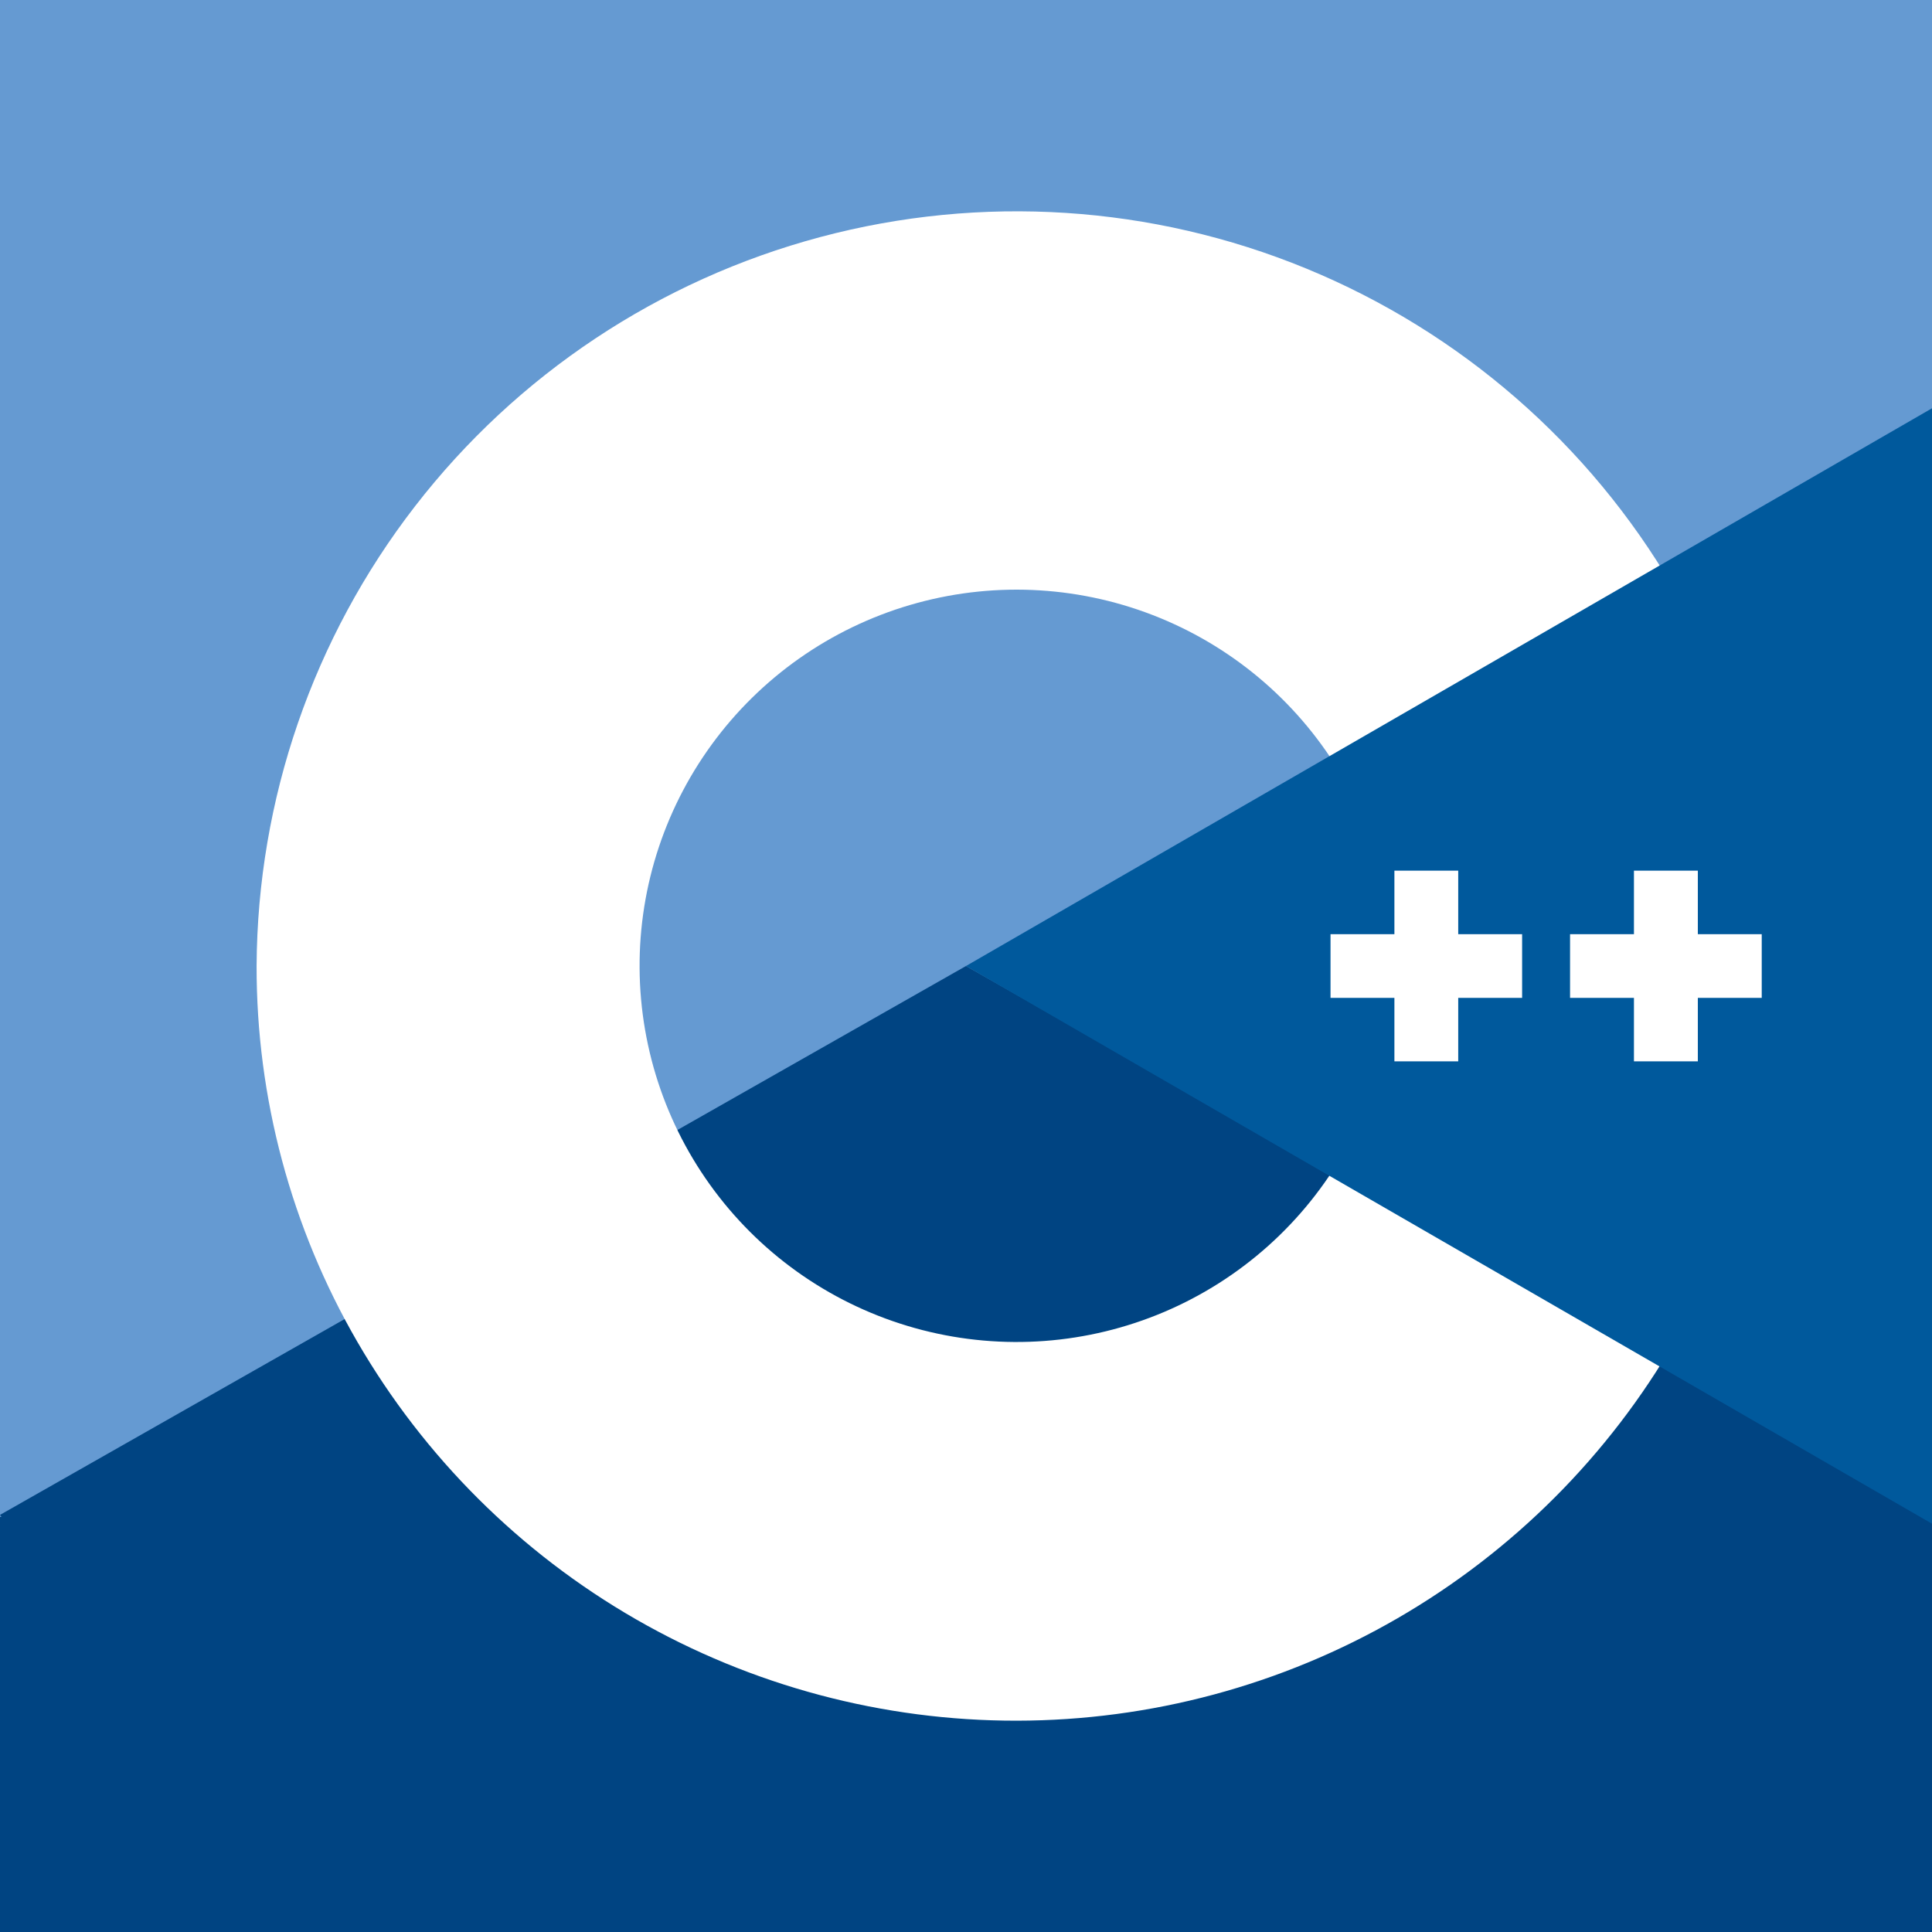 <svg width="256" height="256" viewBox="0 0 256 256" fill="none" xmlns="http://www.w3.org/2000/svg">
<rect x="0" y="0" width="256" height="256" fill="#808080" stroke="none"/>
<g clip-path="url(#clip0_17_336)">
<rect width="256" height="256" fill="white"/>
<rect width="256" height="256" fill="#004482"/>
<rect width="256" height="256" fill="#659AD2"/>
<rect y="201" width="256" height="55" fill="#004482"/>
<path d="M256 200.732L128 128L0 200.732C2.155 203.76 4.978 206.257 8.252 208.035C29.223 219.607 99.583 258.007 113.638 265.908C117.853 268.536 122.718 269.952 127.692 269.999C132.667 270.045 137.557 268.721 141.821 266.172C177.113 246.759 212.426 227.376 247.758 208.025C251.028 206.249 253.847 203.755 256 200.732Z" fill="#004482"/>
<path d="M178.233 152.408C172.834 161.989 164.412 169.521 154.278 173.831C144.145 178.141 132.868 178.986 122.202 176.237C111.537 173.487 102.081 167.296 95.308 158.627C88.534 149.959 84.822 139.299 84.749 128.306C84.676 117.314 88.247 106.606 94.905 97.849C101.564 89.091 110.936 82.776 121.564 79.886C132.192 76.996 143.48 77.693 153.67 81.869C163.86 86.045 172.38 93.465 177.906 102.975L221.721 77.901C210.6 58.855 193.511 43.986 173.089 35.585C152.666 27.184 130.041 25.716 108.701 31.409C87.36 37.101 68.487 49.638 54.988 67.088C41.49 84.537 34.115 105.932 34 127.975C33.969 145.456 38.569 162.635 47.333 177.771C56.199 193.063 68.943 205.755 84.284 214.573C99.625 223.39 117.022 228.021 134.726 228C152.429 227.979 169.815 223.307 185.136 214.454C200.456 205.6 213.17 192.878 222 177.566L178.233 152.408Z" fill="white"/>
<path d="M128 128L257 53.522V202.478L128 128Z" fill="#00599C"/>
<path d="M201.688 123.785H193.222V115.366H184.766V123.785H176.301V132.223H184.766V140.634H193.222V132.223H201.688V123.785ZM233.438 123.785H224.972V115.366H216.507V123.785H208.041V132.223H216.507V140.634H224.972V132.223H233.438V123.785Z" fill="white"/>
</g>
<defs>
<clipPath id="clip0_17_336">
<rect width="256" height="256" fill="white"/>
</clipPath>
</defs>
</svg>
